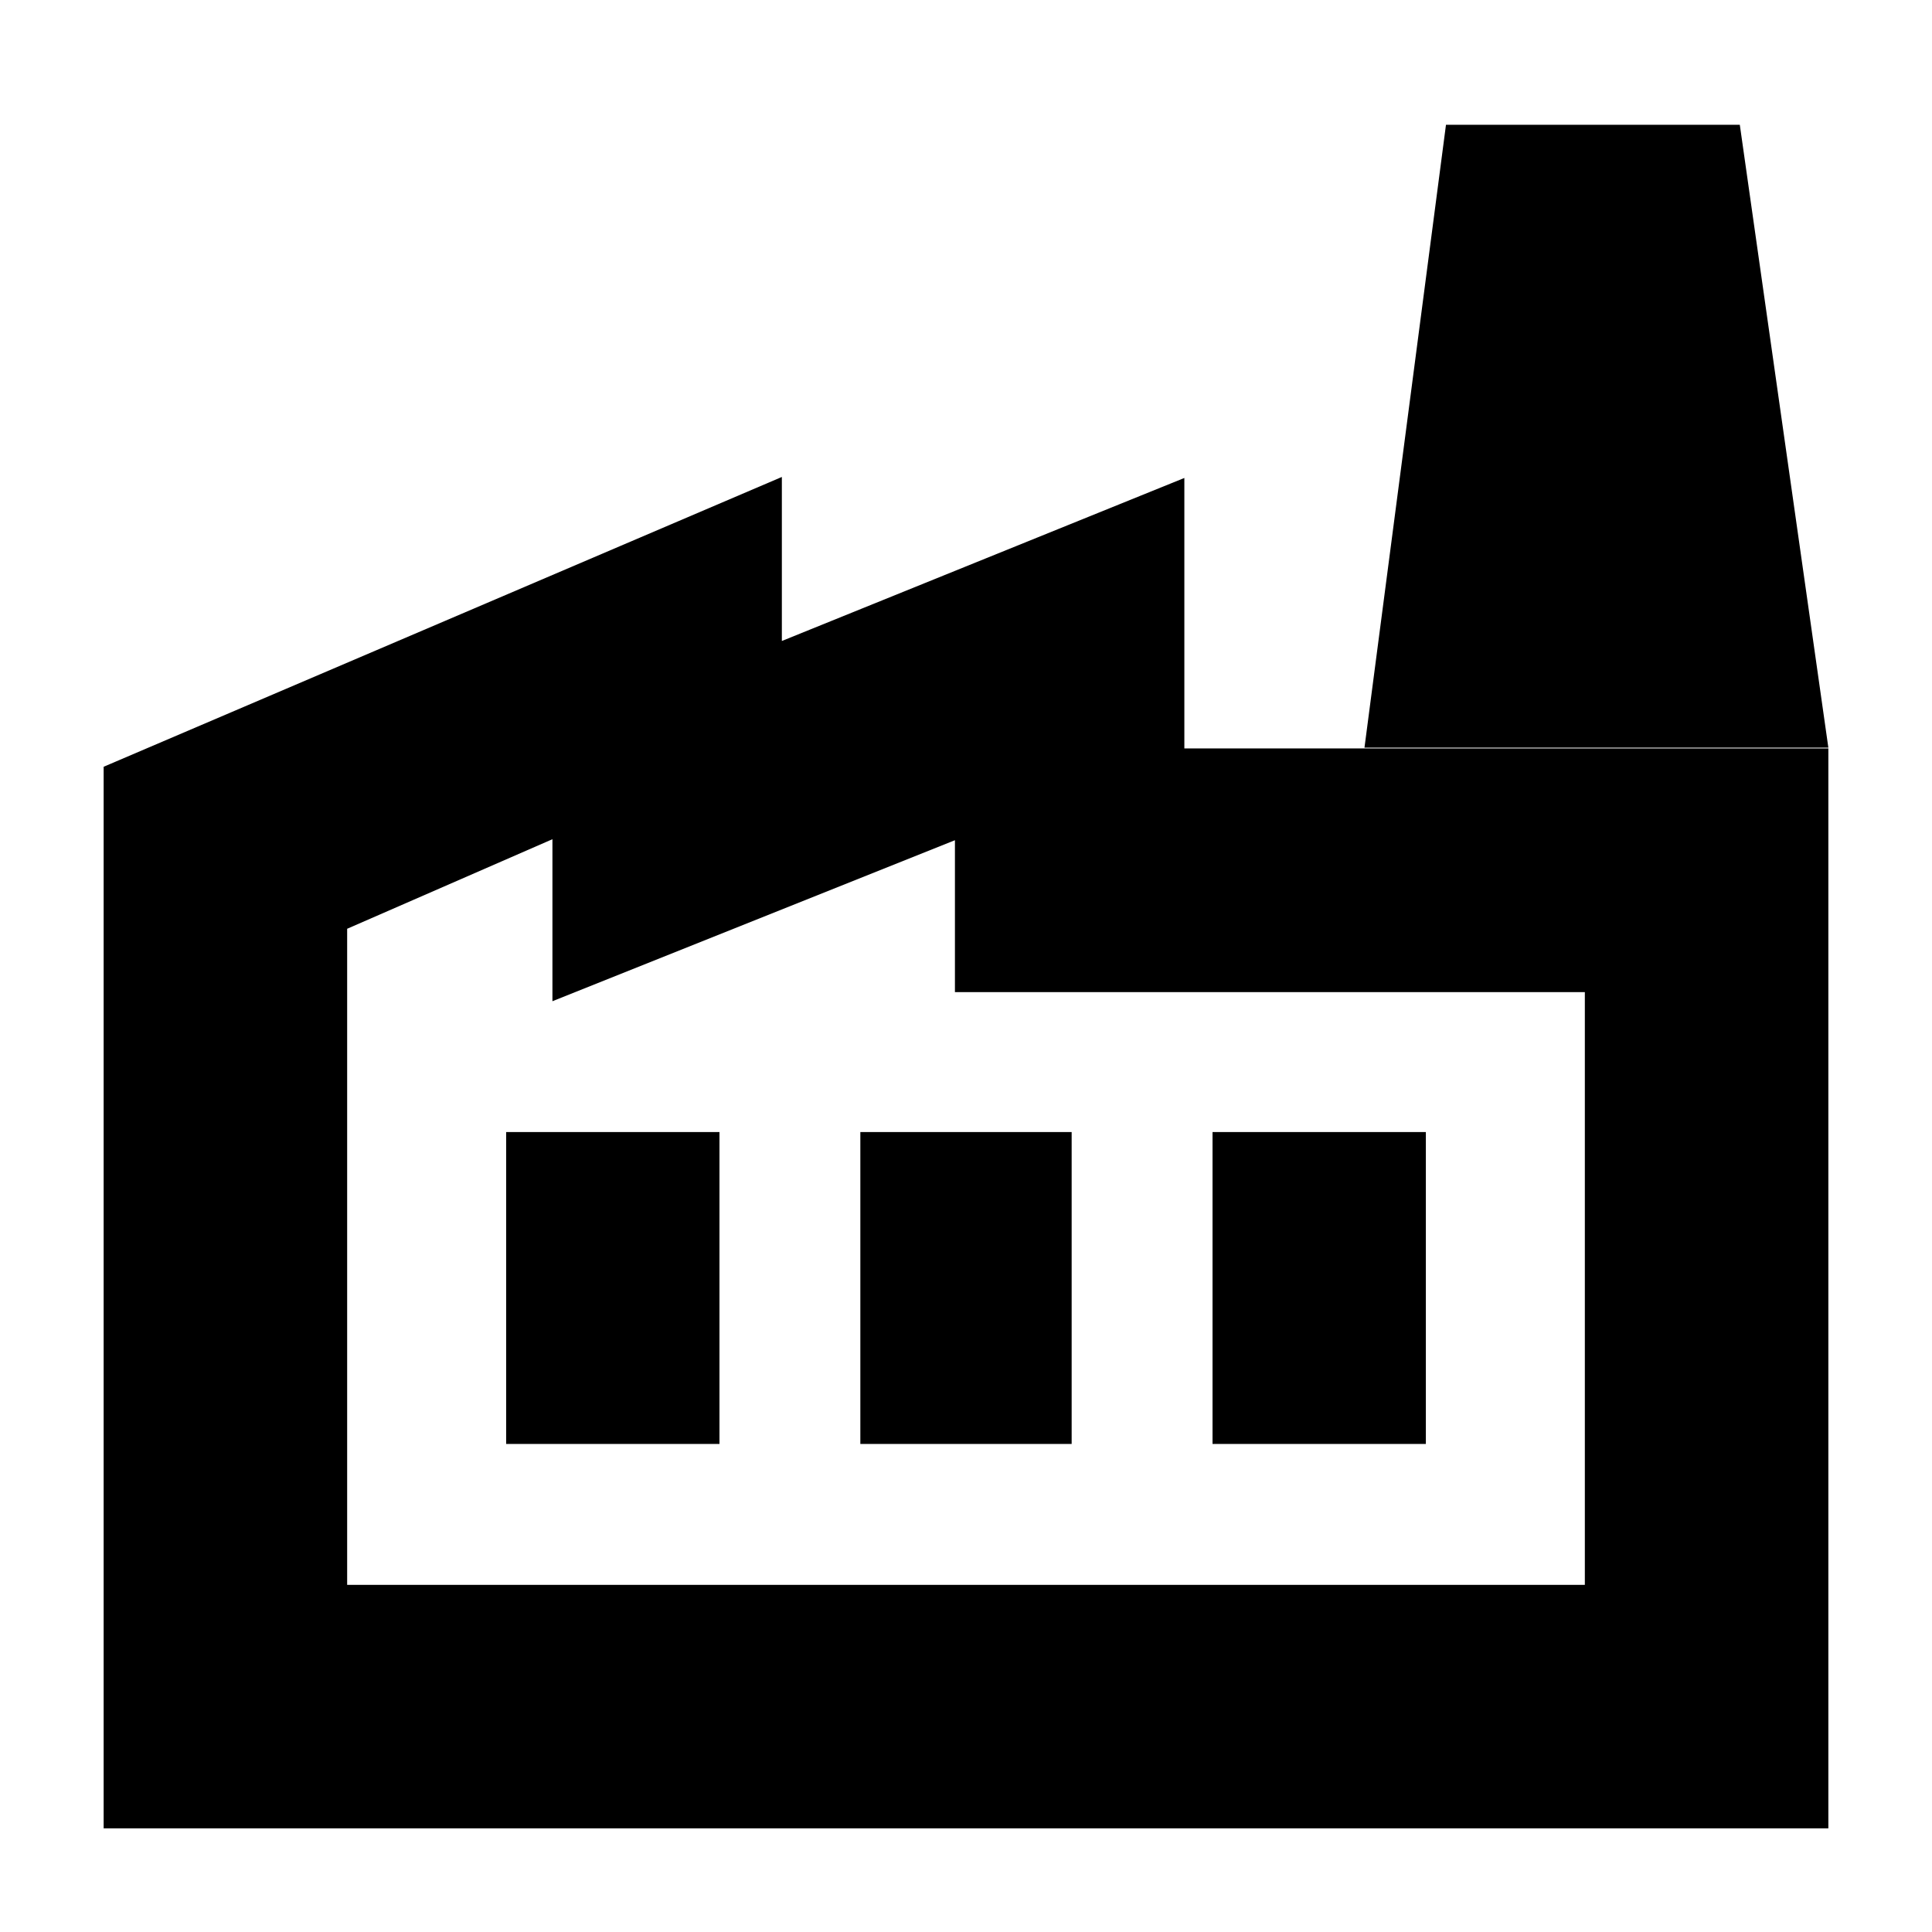 <svg xmlns="http://www.w3.org/2000/svg" height="24" viewBox="0 -960 960 960" width="24"><path d="M51.5-51.5V-579l337-144v81.5l200-81v134.4h320v536.6h-857Zm121-121h615v-294.53h-313v-75.47l-200 80V-543l-102 44.5v326Zm255-70h105v-155h-105v155Zm-176 0h106v-155h-106v155Zm351 0h106v-155h-106v155Zm306-346H678L718.5-898h146l44 309.5Zm-736 416h615-615Z"/></svg>
